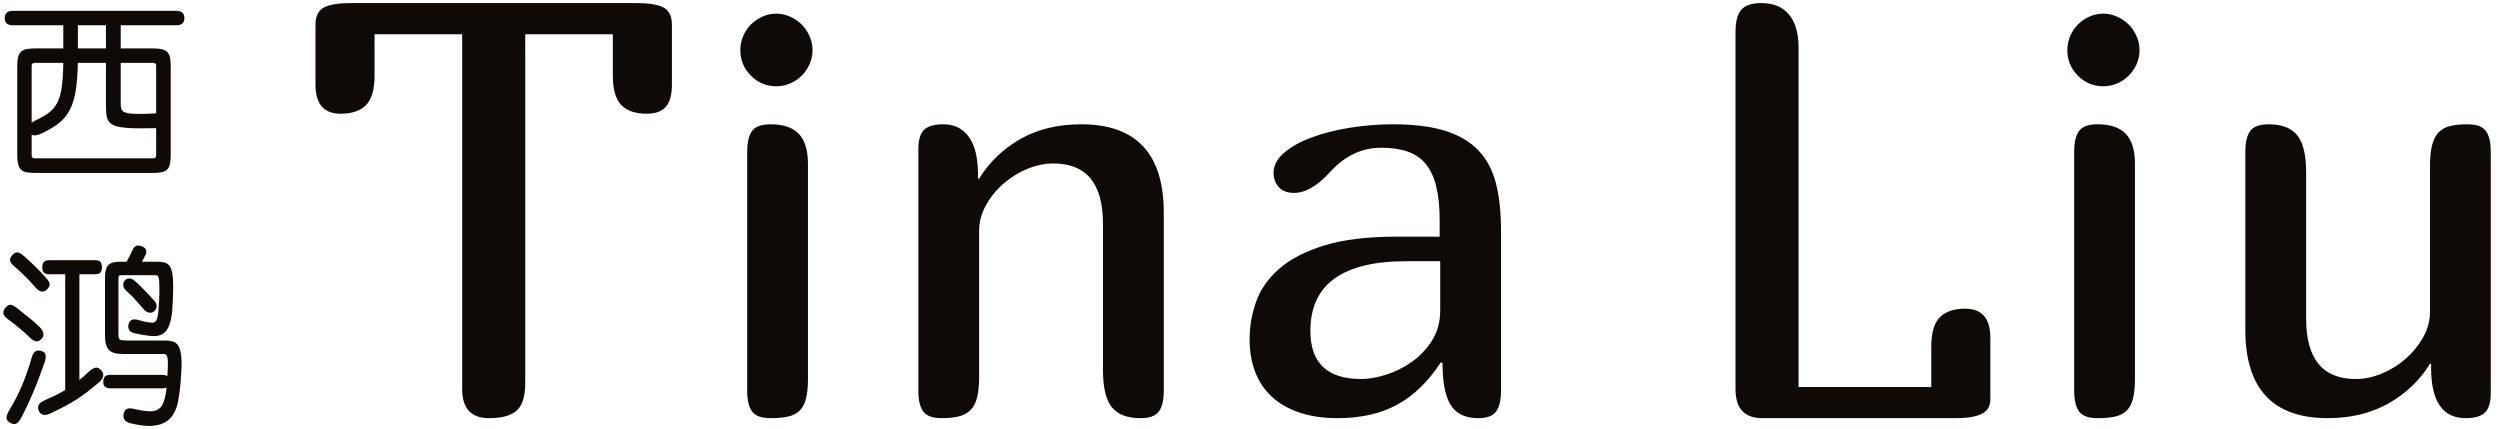 <?xml version="1.0" encoding="UTF-8"?>
<svg width="204px" height="35px" viewBox="0 0 204 35" version="1.1" xmlns="http://www.w3.org/2000/svg" xmlns:xlink="http://www.w3.org/1999/xlink">
    <!-- Generator: Sketch 42 (36781) - http://www.bohemiancoding.com/sketch -->
    <title>Logo/Word Only</title>
    <desc>Created with Sketch.</desc>
    <defs></defs>
    <g id="Branding" stroke="none" stroke-width="1" fill="none" fill-rule="evenodd">
        <g id="Moodboard" transform="translate(-1231, -747)" fill="#0F0A06">
            <g id="Logos" transform="translate(1011, 597)">
                <g id="Logo/Word-Only/BW" transform="translate(220, 150)">
                    <g id="Logo/Word-Only">
                        <path d="M1.036,2.061 C0.603,2.061 0.387,1.87 0.387,1.488 C0.387,1.085 0.603,0.884 1.036,0.884 L14.396,0.884 C14.829,0.884 15.046,1.085 15.046,1.488 C15.046,1.87 14.829,2.061 14.396,2.061 L9.85,2.061 L9.85,3.951 L12.448,3.951 C12.757,3.951 13.007,3.972 13.198,4.013 C13.388,4.054 13.538,4.129 13.646,4.238 C13.754,4.346 13.829,4.498 13.87,4.694 C13.912,4.891 13.932,5.139 13.932,5.438 L13.932,12.641 C13.932,12.95 13.909,13.203 13.863,13.4 C13.816,13.596 13.736,13.746 13.623,13.849 C13.51,13.952 13.358,14.022 13.167,14.058 C12.976,14.094 12.736,14.112 12.448,14.112 L2.876,14.112 C2.588,14.112 2.351,14.094 2.165,14.058 C1.98,14.022 1.83,13.95 1.717,13.841 C1.603,13.733 1.523,13.583 1.477,13.392 C1.431,13.201 1.407,12.95 1.407,12.641 L1.407,5.438 C1.407,5.139 1.428,4.891 1.469,4.694 C1.511,4.498 1.588,4.346 1.701,4.238 C1.815,4.129 1.964,4.054 2.15,4.013 C2.335,3.972 2.577,3.951 2.876,3.951 L5.165,3.951 L5.165,2.061 L1.036,2.061 Z M12.463,12.919 C12.649,12.919 12.742,12.852 12.742,12.718 L12.742,10.457 C12.319,10.467 11.912,10.472 11.52,10.472 C11.128,10.472 10.752,10.462 10.391,10.441 C10,10.41 9.688,10.358 9.456,10.286 C9.224,10.214 9.049,10.111 8.93,9.976 C8.812,9.842 8.734,9.667 8.698,9.45 C8.662,9.233 8.644,8.959 8.644,8.629 L8.644,5.128 L6.356,5.128 C6.335,6.037 6.276,6.796 6.178,7.405 C6.08,8.014 5.92,8.533 5.698,8.962 C5.477,9.39 5.183,9.749 4.817,10.038 C4.451,10.328 3.99,10.606 3.433,10.875 C3.041,11.061 2.758,11.097 2.583,10.983 L2.583,12.718 C2.583,12.852 2.67,12.919 2.846,12.919 L12.463,12.919 Z M9.85,5.128 L9.85,8.396 C9.85,8.562 9.86,8.701 9.881,8.815 C9.902,8.928 9.961,9.021 10.059,9.094 C10.157,9.166 10.306,9.217 10.507,9.248 C10.708,9.279 10.989,9.295 11.35,9.295 C11.515,9.295 11.719,9.292 11.961,9.287 C12.203,9.282 12.463,9.269 12.742,9.248 L12.742,5.345 C12.742,5.2 12.649,5.128 12.463,5.128 L9.85,5.128 Z M2.846,5.128 C2.773,5.128 2.712,5.146 2.66,5.182 C2.608,5.219 2.583,5.273 2.583,5.345 L2.583,10.007 C2.645,9.966 2.722,9.92 2.815,9.868 C3.278,9.651 3.66,9.434 3.959,9.217 C4.258,9.001 4.495,8.724 4.67,8.389 C4.845,8.053 4.969,7.627 5.041,7.111 C5.113,6.595 5.155,5.934 5.165,5.128 L2.846,5.128 Z M6.356,3.951 L8.644,3.951 L8.644,2.061 L6.356,2.061 L6.356,3.951 Z M14.814,29.938 C14.793,30.444 14.762,30.929 14.721,31.394 C14.68,31.858 14.613,32.328 14.52,32.803 C14.376,33.485 14.108,33.981 13.716,34.29 C13.324,34.6 12.803,34.755 12.154,34.755 C11.938,34.755 11.711,34.737 11.474,34.701 C11.237,34.665 10.979,34.616 10.701,34.554 C10.433,34.492 10.252,34.391 10.159,34.252 C10.067,34.112 10.046,33.939 10.098,33.733 C10.17,33.371 10.443,33.247 10.917,33.361 C11.484,33.495 11.932,33.562 12.262,33.562 C12.695,33.562 13.01,33.407 13.206,33.098 C13.401,32.788 13.53,32.297 13.592,31.626 C13.51,31.667 13.391,31.688 13.236,31.688 L9.046,31.688 C8.819,31.688 8.659,31.647 8.567,31.564 C8.474,31.482 8.428,31.347 8.428,31.161 C8.428,30.955 8.474,30.808 8.567,30.72 C8.659,30.632 8.819,30.588 9.046,30.588 L13.19,30.588 C13.396,30.588 13.551,30.624 13.654,30.697 C13.685,30.325 13.7,30.01 13.7,29.752 C13.7,29.37 13.672,29.13 13.615,29.032 C13.559,28.933 13.468,28.884 13.345,28.884 L10.005,28.884 C9.458,28.884 9.082,28.771 8.876,28.544 C8.67,28.316 8.567,27.929 8.567,27.382 L8.567,22.642 C8.567,22.177 8.652,21.847 8.822,21.651 C8.992,21.455 9.314,21.357 9.788,21.357 L10.329,21.357 C10.433,21.171 10.525,21 10.608,20.845 C10.69,20.69 10.757,20.546 10.809,20.412 C10.871,20.267 10.951,20.161 11.048,20.094 C11.146,20.027 11.288,20.019 11.474,20.071 C11.68,20.123 11.819,20.21 11.891,20.334 C11.963,20.458 11.958,20.618 11.876,20.814 L11.86,20.814 C11.819,20.907 11.775,21 11.729,21.093 C11.682,21.186 11.633,21.274 11.582,21.357 L12.773,21.357 C13.02,21.357 13.231,21.377 13.407,21.418 C13.582,21.46 13.724,21.55 13.832,21.69 C13.94,21.829 14.017,22.038 14.064,22.317 C14.11,22.596 14.133,22.967 14.133,23.432 C14.133,23.721 14.126,24.044 14.11,24.4 C14.095,24.756 14.077,25.053 14.056,25.291 C14.004,25.983 13.868,26.509 13.646,26.871 C13.425,27.232 13.072,27.418 12.587,27.428 C12.412,27.428 12.203,27.41 11.961,27.374 C11.719,27.338 11.396,27.279 10.994,27.196 C10.747,27.144 10.59,27.046 10.523,26.902 C10.456,26.757 10.448,26.597 10.5,26.422 C10.603,26.091 10.866,25.988 11.288,26.112 C11.536,26.184 11.742,26.236 11.907,26.267 C12.072,26.298 12.226,26.318 12.371,26.329 C12.494,26.339 12.592,26.313 12.664,26.251 C12.736,26.189 12.793,26.086 12.834,25.941 C12.876,25.797 12.907,25.606 12.927,25.368 C12.948,25.131 12.968,24.842 12.989,24.501 C12.999,24.325 13.005,24.147 13.005,23.967 L13.005,23.51 C13.005,23.251 12.999,23.053 12.989,22.913 C12.979,22.774 12.958,22.671 12.927,22.603 C12.896,22.536 12.86,22.495 12.819,22.479 C12.778,22.464 12.726,22.456 12.664,22.456 L9.85,22.456 C9.788,22.456 9.742,22.472 9.711,22.503 C9.68,22.534 9.665,22.601 9.665,22.704 L9.665,27.289 C9.665,27.516 9.701,27.656 9.773,27.707 C9.845,27.759 10.036,27.785 10.345,27.785 L13.468,27.785 C13.695,27.785 13.896,27.808 14.071,27.854 C14.247,27.901 14.391,27.999 14.504,28.149 C14.618,28.298 14.7,28.515 14.752,28.799 C14.803,29.083 14.824,29.463 14.814,29.938 Z M4.021,22.379 C3.815,22.379 3.668,22.332 3.58,22.239 C3.492,22.146 3.449,22.002 3.449,21.806 C3.449,21.61 3.492,21.465 3.58,21.372 C3.668,21.279 3.815,21.233 4.021,21.233 L7.763,21.233 C7.969,21.233 8.113,21.279 8.196,21.372 C8.278,21.465 8.319,21.61 8.319,21.806 C8.319,22.002 8.278,22.146 8.196,22.239 C8.113,22.332 7.969,22.379 7.763,22.379 L6.479,22.379 L6.479,31.007 C6.727,30.81 6.974,30.593 7.221,30.356 C7.428,30.16 7.613,30.044 7.778,30.007 C7.943,29.971 8.098,30.036 8.242,30.201 C8.386,30.335 8.446,30.493 8.42,30.673 C8.394,30.854 8.278,31.032 8.072,31.208 C7.752,31.476 7.451,31.722 7.167,31.944 C6.884,32.166 6.59,32.375 6.286,32.571 C5.982,32.767 5.655,32.958 5.304,33.144 C4.954,33.33 4.557,33.526 4.113,33.733 C3.845,33.857 3.637,33.893 3.487,33.841 C3.338,33.789 3.227,33.676 3.155,33.5 C3.093,33.325 3.095,33.17 3.163,33.036 C3.23,32.901 3.392,32.777 3.65,32.664 C3.979,32.519 4.281,32.38 4.554,32.246 C4.827,32.111 5.082,31.972 5.32,31.827 L5.32,22.379 L4.021,22.379 Z M3.65,29.535 C3.495,29.979 3.345,30.395 3.201,30.782 C3.057,31.169 2.907,31.546 2.753,31.913 C2.598,32.279 2.438,32.641 2.273,32.997 C2.108,33.353 1.928,33.717 1.732,34.089 C1.588,34.368 1.438,34.533 1.284,34.585 C1.129,34.636 0.949,34.59 0.743,34.445 C0.588,34.332 0.518,34.197 0.534,34.042 C0.549,33.888 0.634,33.681 0.789,33.423 C1.181,32.772 1.518,32.111 1.802,31.44 C2.085,30.769 2.346,30.02 2.583,29.194 C2.706,28.719 2.949,28.528 3.309,28.621 C3.536,28.673 3.67,28.773 3.711,28.923 C3.753,29.073 3.732,29.277 3.65,29.535 Z M3.851,23.602 C3.706,23.747 3.557,23.812 3.402,23.796 C3.248,23.781 3.077,23.664 2.892,23.448 C2.335,22.807 1.758,22.234 1.16,21.728 C0.954,21.553 0.841,21.395 0.82,21.256 C0.799,21.116 0.866,20.964 1.021,20.799 C1.145,20.665 1.273,20.595 1.407,20.59 C1.541,20.585 1.712,20.675 1.918,20.861 C2.248,21.15 2.567,21.447 2.876,21.751 C3.186,22.056 3.485,22.368 3.773,22.689 C3.949,22.885 4.041,23.05 4.052,23.184 C4.062,23.319 3.995,23.458 3.851,23.602 Z M3.371,27.676 C3.227,27.821 3.077,27.878 2.923,27.847 C2.768,27.816 2.603,27.712 2.428,27.537 C2.212,27.32 1.946,27.08 1.632,26.817 C1.317,26.553 0.985,26.293 0.634,26.034 C0.232,25.745 0.165,25.441 0.433,25.12 C0.578,24.955 0.709,24.87 0.828,24.865 C0.946,24.86 1.124,24.945 1.361,25.12 C1.712,25.389 2.059,25.665 2.405,25.949 C2.75,26.233 3.026,26.478 3.232,26.685 C3.407,26.86 3.51,27.033 3.541,27.204 C3.572,27.374 3.516,27.532 3.371,27.676 Z M12.541,24.485 C12.706,24.651 12.785,24.818 12.78,24.989 C12.775,25.159 12.7,25.301 12.556,25.415 C12.443,25.508 12.309,25.539 12.154,25.508 C11.999,25.477 11.85,25.379 11.706,25.213 C11.561,25.048 11.438,24.906 11.335,24.787 C11.231,24.669 11.131,24.555 11.033,24.447 C10.935,24.338 10.832,24.23 10.724,24.121 C10.616,24.013 10.484,23.892 10.329,23.757 C10.154,23.602 10.061,23.442 10.051,23.277 C10.041,23.112 10.092,22.973 10.206,22.859 C10.319,22.756 10.448,22.709 10.592,22.72 C10.737,22.73 10.902,22.823 11.087,22.998 C11.221,23.122 11.342,23.236 11.451,23.339 C11.559,23.442 11.667,23.551 11.775,23.664 C11.883,23.778 11.999,23.899 12.123,24.028 C12.247,24.158 12.386,24.31 12.541,24.485 Z" id="西-鸿"></path>
                        <path d="M50.008,2.794 L42.859,2.794 L42.859,31.253 C42.859,32.342 42.626,33.092 42.16,33.504 C41.695,33.916 40.942,34.122 39.902,34.122 C38.442,34.122 37.713,33.329 37.713,31.743 L37.713,2.794 L30.564,2.794 L30.564,6.176 C30.564,7.296 30.335,8.093 29.877,8.568 C29.419,9.042 28.724,9.279 27.792,9.279 C26.426,9.279 25.743,8.486 25.743,6.9 L25.743,2.024 C25.743,1.324 25.972,0.854 26.43,0.613 C26.888,0.372 27.614,0.251 28.607,0.251 L51.964,0.251 C52.958,0.251 53.683,0.372 54.141,0.613 C54.599,0.854 54.828,1.324 54.828,2.024 L54.828,6.9 C54.828,7.739 54.661,8.346 54.328,8.719 C53.994,9.092 53.478,9.279 52.779,9.279 C51.848,9.279 51.153,9.042 50.695,8.568 C50.237,8.093 50.008,7.296 50.008,6.176 L50.008,2.794 Z M65.93,13.385 L65.93,30.88 C65.93,31.564 65.876,32.116 65.767,32.536 C65.659,32.956 65.484,33.283 65.243,33.516 C65.003,33.749 64.688,33.909 64.3,33.994 C63.912,34.08 63.439,34.122 62.88,34.122 C62.135,34.122 61.63,33.94 61.366,33.574 C61.102,33.209 60.97,32.645 60.97,31.883 L60.97,12.381 C60.97,11.619 61.102,11.056 61.366,10.69 C61.63,10.325 62.135,10.142 62.88,10.142 C63.92,10.142 64.688,10.403 65.185,10.924 C65.682,11.445 65.93,12.265 65.93,13.385 Z M61.273,6.176 C60.699,5.601 60.411,4.901 60.411,4.077 C60.411,3.688 60.489,3.311 60.644,2.946 C60.8,2.58 61.009,2.265 61.273,2.001 C61.537,1.737 61.847,1.523 62.205,1.359 C62.562,1.196 62.942,1.114 63.346,1.114 C63.734,1.114 64.11,1.196 64.475,1.359 C64.84,1.523 65.154,1.737 65.418,2.001 C65.682,2.265 65.895,2.58 66.058,2.946 C66.221,3.311 66.303,3.688 66.303,4.077 C66.303,4.481 66.225,4.862 66.07,5.22 C65.915,5.578 65.701,5.893 65.43,6.165 C65.158,6.437 64.844,6.651 64.487,6.806 C64.13,6.962 63.749,7.04 63.346,7.04 C62.538,7.04 61.847,6.752 61.273,6.176 Z M74.937,31.883 L74.937,12.195 C74.937,11.433 75.092,10.9 75.402,10.597 C75.713,10.294 76.241,10.142 76.986,10.142 C77.871,10.142 78.562,10.484 79.058,11.168 C79.555,11.853 79.804,12.879 79.804,14.248 L79.804,14.574 L79.897,14.574 C80.735,13.221 81.857,12.144 83.262,11.343 C84.667,10.543 86.324,10.142 88.233,10.142 C92.72,10.142 94.963,12.545 94.963,17.35 L94.963,31.883 C94.963,32.645 94.831,33.209 94.567,33.574 C94.303,33.94 93.799,34.122 93.054,34.122 C91.983,34.122 91.206,33.823 90.725,33.224 C90.244,32.626 90.003,31.619 90.003,30.203 L90.003,18.26 C90.003,14.979 88.653,13.338 85.951,13.338 C85.253,13.338 84.546,13.486 83.832,13.781 C83.118,14.077 82.47,14.477 81.888,14.982 C81.306,15.488 80.828,16.075 80.456,16.744 C80.083,17.412 79.897,18.112 79.897,18.843 L79.897,30.74 C79.897,31.424 79.842,31.984 79.734,32.419 C79.625,32.855 79.45,33.197 79.21,33.446 C78.969,33.695 78.655,33.87 78.267,33.971 C77.879,34.072 77.405,34.122 76.846,34.122 C76.101,34.122 75.597,33.94 75.333,33.574 C75.069,33.209 74.937,32.645 74.937,31.883 Z M117.709,29.62 L117.569,29.574 C116.529,31.16 115.333,32.314 113.983,33.038 C112.632,33.761 111.025,34.122 109.163,34.122 C107.983,34.122 106.943,33.971 106.042,33.667 C105.142,33.364 104.389,32.933 103.783,32.373 C103.178,31.813 102.724,31.136 102.421,30.343 C102.118,29.55 101.967,28.664 101.967,27.684 C101.967,26.658 102.142,25.643 102.491,24.64 C102.84,23.637 103.465,22.739 104.365,21.946 C105.266,21.152 106.492,20.515 108.045,20.033 C109.597,19.551 111.577,19.31 113.983,19.31 L117.476,19.31 L117.476,17.98 C117.476,16.891 117.383,15.97 117.196,15.216 C117.01,14.461 116.727,13.851 116.346,13.385 C115.966,12.918 115.473,12.58 114.868,12.37 C114.262,12.16 113.54,12.055 112.702,12.055 C111.119,12.055 109.721,12.724 108.511,14.061 C107.486,15.181 106.516,15.741 105.6,15.741 C105.056,15.741 104.641,15.585 104.354,15.274 C104.067,14.963 103.923,14.574 103.923,14.108 C103.923,13.501 104.21,12.953 104.785,12.463 C105.359,11.973 106.108,11.557 107.032,11.215 C107.956,10.873 108.996,10.609 110.152,10.422 C111.309,10.235 112.477,10.142 113.657,10.142 C115.38,10.142 116.808,10.321 117.942,10.679 C119.075,11.036 119.979,11.573 120.654,12.288 C121.33,13.004 121.803,13.902 122.075,14.982 C122.347,16.063 122.482,17.335 122.482,18.796 L122.482,31.883 C122.482,32.645 122.351,33.209 122.087,33.574 C121.823,33.94 121.334,34.122 120.62,34.122 C119.579,34.122 118.834,33.769 118.384,33.061 C117.934,32.353 117.709,31.206 117.709,29.62 Z M117.522,21.316 L114.751,21.316 C109.535,21.316 106.927,23.213 106.927,27.008 C106.927,29.62 108.309,30.927 111.072,30.927 C111.677,30.927 112.353,30.81 113.098,30.577 C113.843,30.343 114.546,29.993 115.205,29.527 C115.865,29.06 116.416,28.477 116.859,27.777 C117.301,27.078 117.522,26.261 117.522,25.328 L117.522,21.316 Z M160.363,25.188 C161.729,25.188 162.412,25.981 162.412,27.567 L162.412,32.583 C162.412,33.143 162.179,33.539 161.714,33.772 C161.248,34.006 160.526,34.122 159.548,34.122 L143.806,34.122 C142.347,34.122 141.617,33.329 141.617,31.743 L141.617,2.631 C141.617,1.744 141.78,1.126 142.106,0.776 C142.432,0.426 142.968,0.251 143.713,0.251 C144.707,0.251 145.464,0.562 145.984,1.184 C146.504,1.807 146.764,2.724 146.764,3.937 L146.764,31.58 L157.592,31.58 L157.592,28.291 C157.592,27.171 157.821,26.374 158.279,25.9 C158.737,25.425 159.432,25.188 160.363,25.188 Z M174.213,13.385 L174.213,30.88 C174.213,31.564 174.159,32.116 174.05,32.536 C173.941,32.956 173.767,33.283 173.526,33.516 C173.286,33.749 172.971,33.909 172.583,33.994 C172.195,34.08 171.721,34.122 171.163,34.122 C170.417,34.122 169.913,33.94 169.649,33.574 C169.385,33.209 169.253,32.645 169.253,31.883 L169.253,12.381 C169.253,11.619 169.385,11.056 169.649,10.69 C169.913,10.325 170.417,10.142 171.163,10.142 C172.203,10.142 172.971,10.403 173.468,10.924 C173.965,11.445 174.213,12.265 174.213,13.385 Z M169.556,6.176 C168.981,5.601 168.694,4.901 168.694,4.077 C168.694,3.688 168.772,3.311 168.927,2.946 C169.082,2.58 169.292,2.265 169.556,2.001 C169.82,1.737 170.13,1.523 170.487,1.359 C170.844,1.196 171.225,1.114 171.628,1.114 C172.016,1.114 172.393,1.196 172.758,1.359 C173.123,1.523 173.437,1.737 173.701,2.001 C173.965,2.265 174.178,2.58 174.341,2.946 C174.504,3.311 174.586,3.688 174.586,4.077 C174.586,4.481 174.508,4.862 174.353,5.22 C174.198,5.578 173.984,5.893 173.712,6.165 C173.441,6.437 173.126,6.651 172.769,6.806 C172.412,6.962 172.032,7.04 171.628,7.04 C170.821,7.04 170.13,6.752 169.556,6.176 Z M188.18,14.061 L188.18,26.005 C188.18,29.286 189.53,30.927 192.231,30.927 C192.93,30.927 193.636,30.779 194.35,30.483 C195.065,30.188 195.713,29.787 196.295,29.282 C196.877,28.777 197.354,28.193 197.727,27.532 C198.1,26.872 198.286,26.168 198.286,25.421 L198.286,13.571 C198.286,12.856 198.344,12.277 198.461,11.833 C198.577,11.39 198.756,11.044 198.996,10.795 C199.237,10.546 199.551,10.375 199.939,10.282 C200.327,10.189 200.793,10.142 201.336,10.142 C202.082,10.142 202.586,10.325 202.85,10.69 C203.114,11.056 203.246,11.619 203.246,12.381 L203.246,32.07 C203.246,32.816 203.091,33.345 202.78,33.656 C202.47,33.967 201.942,34.122 201.197,34.122 C199.318,34.122 198.379,32.754 198.379,30.017 L198.379,29.69 L198.286,29.69 C197.448,31.043 196.318,32.12 194.898,32.921 C193.477,33.722 191.828,34.122 189.949,34.122 C185.463,34.122 183.219,31.72 183.219,26.914 L183.219,12.381 C183.219,11.619 183.351,11.056 183.615,10.69 C183.879,10.325 184.384,10.142 185.129,10.142 C186.2,10.142 186.976,10.441 187.458,11.04 C187.939,11.639 188.18,12.646 188.18,14.061 Z" id="Tina-Liu"></path>
                    </g>
                </g>
            </g>
        </g>
    </g>
</svg>